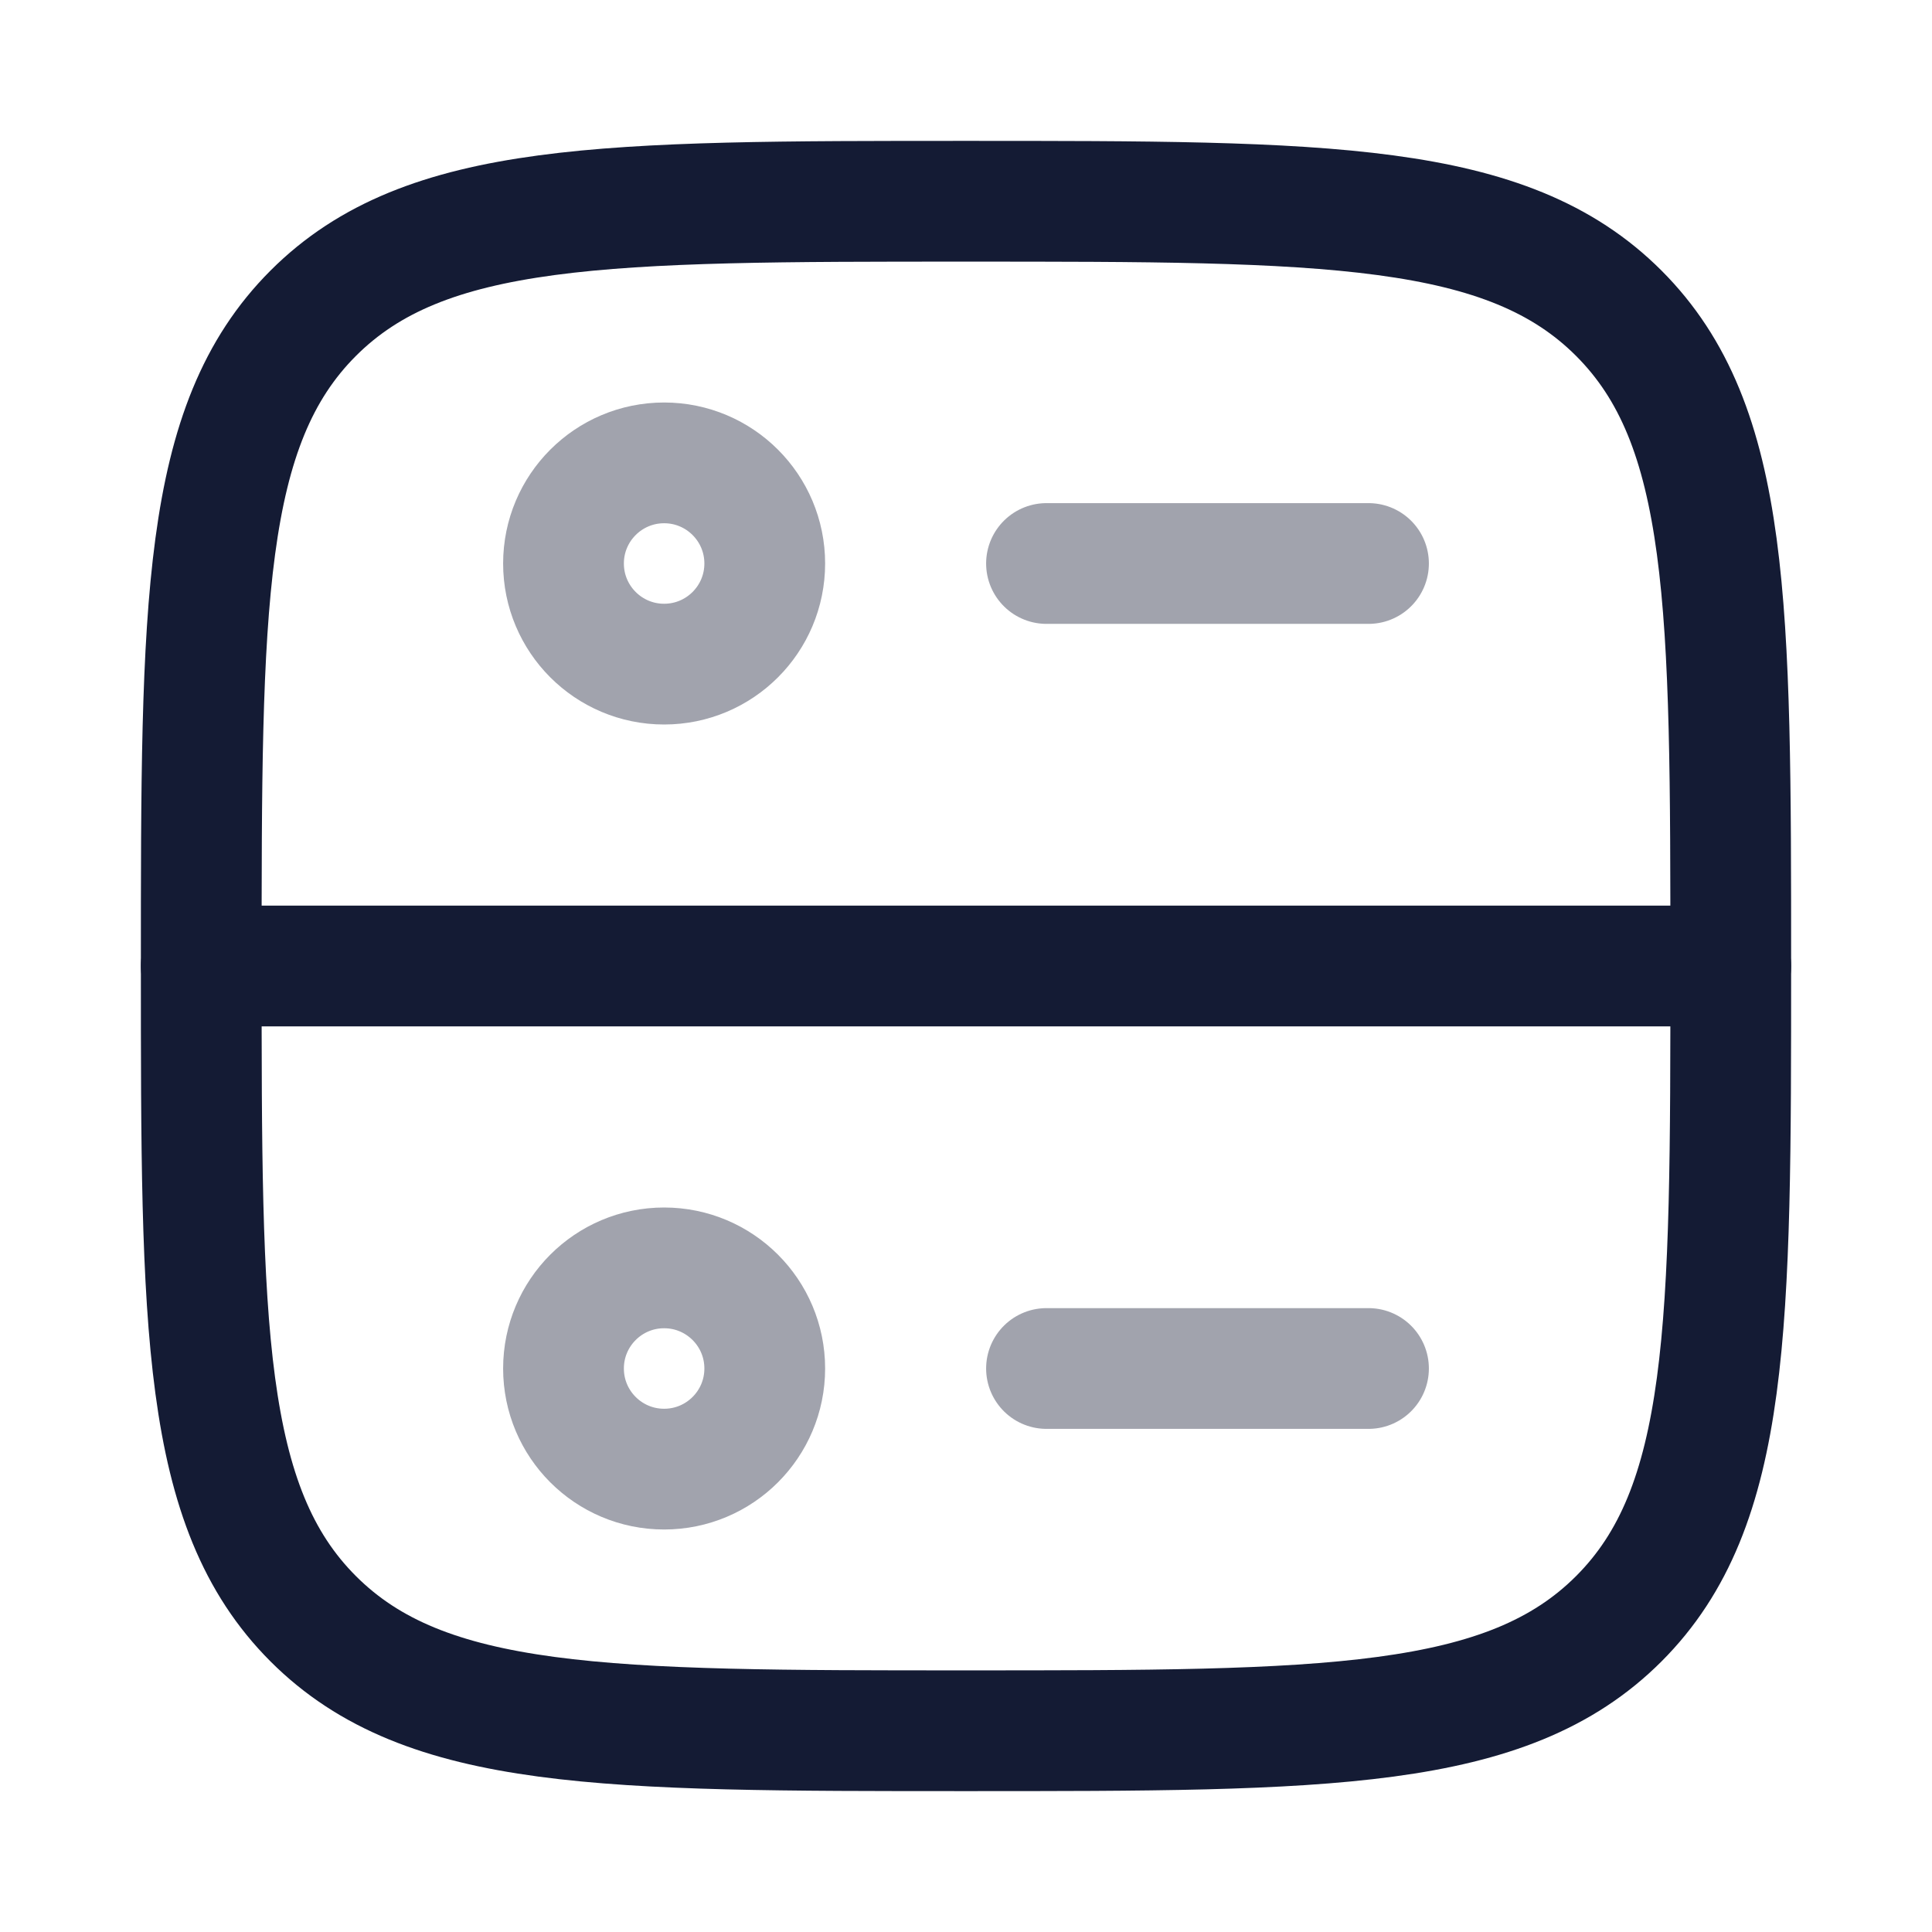 <svg width="24" height="24" viewBox="0 0 24 24" fill="none" xmlns="http://www.w3.org/2000/svg">
<path d="M2.5 12C2.5 7.522 2.5 5.282 3.891 3.891C5.282 2.5 7.522 2.5 12 2.5C16.478 2.5 18.718 2.5 20.109 3.891C21.5 5.282 21.5 7.522 21.5 12C21.5 16.478 21.5 18.718 20.109 20.109C18.718 21.5 16.478 21.5 12 21.5C7.522 21.5 5.282 21.5 3.891 20.109C2.5 18.718 2.5 16.478 2.5 12Z" stroke="#141B34" stroke-width="1.5"/>
<path d="M2.5 12H21.5" stroke="#141B34" stroke-width="1.5" stroke-linecap="round" stroke-linejoin="round"/>
<path opacity="0.4" d="M13 7L17 7" stroke="#141B34" stroke-width="1.5" stroke-linecap="round" stroke-linejoin="round"/>
<circle opacity="0.4" cx="8.25" cy="7" r="1.25" stroke="#141B34" stroke-width="1.5" stroke-linecap="round" stroke-linejoin="round"/>
<circle opacity="0.4" cx="8.25" cy="17" r="1.25" stroke="#141B34" stroke-width="1.5" stroke-linecap="round" stroke-linejoin="round"/>
<path opacity="0.4" d="M13 17L17 17" stroke="#141B34" stroke-width="1.5" stroke-linecap="round" stroke-linejoin="round"/>
</svg>
